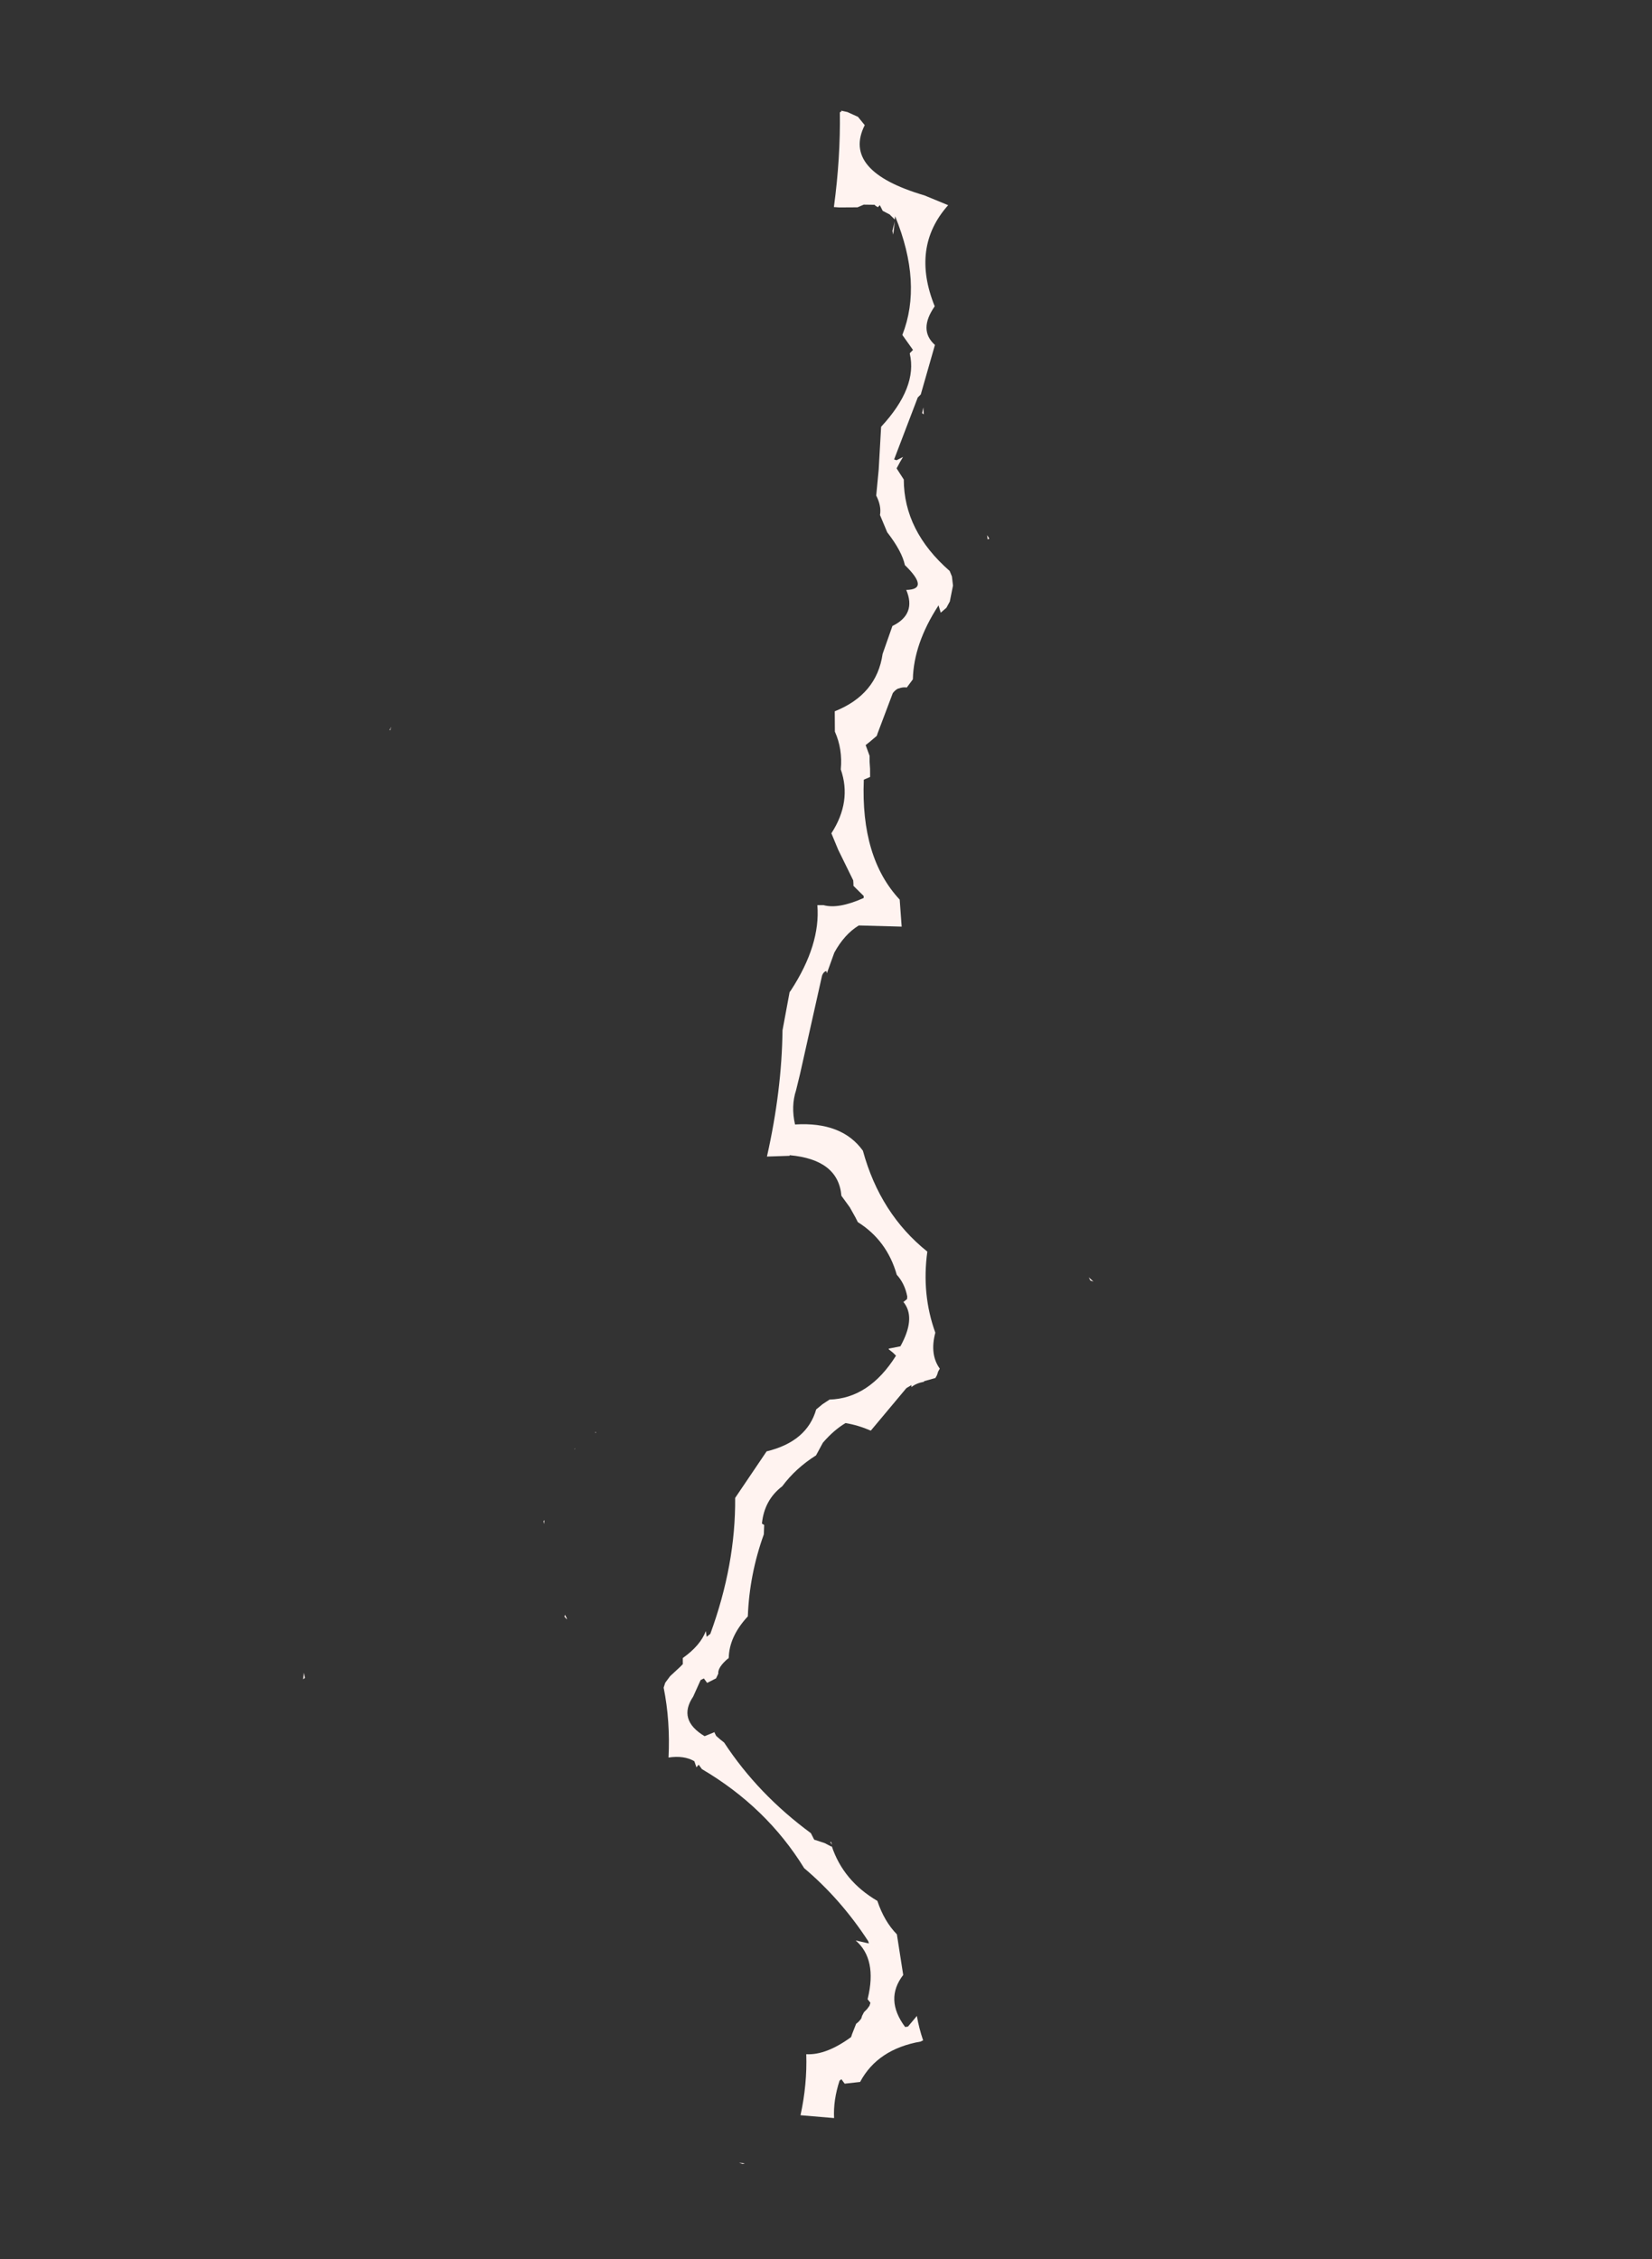 <?xml version="1.0" encoding="UTF-8" standalone="no"?>
<svg xmlns:ffdec="https://www.free-decompiler.com/flash" xmlns:xlink="http://www.w3.org/1999/xlink" ffdec:objectType="frame" height="290.55px" width="212.45px" xmlns="http://www.w3.org/2000/svg">
  <rect width="100%" height="100%" fill="#333333" stroke="none"/>
  <g transform="matrix(1.0, 0.0, 0.0, 1.0, -299.25, -46.85)">
    <use ffdec:characterId="16" height="71.1" transform="matrix(-0.514, 1.572, -1.572, -0.514, 490.283, 88.09)" width="154.2" xlink:href="#shape0"/>
  </g>
  <defs>
    <g id="shape0" transform="matrix(1.0, 0.0, 0.0, 1.0, -1.7, 50.25)">
      <path d="M8.25 -4.1 L8.5 -4.15 8.25 -3.65 8.15 -3.05 7.8 -2.7 8.0 -2.6 7.95 -2.4 7.9 -2.3 8.15 -1.5 8.5 -1.1 8.95 0.25 9.05 0.65 Q5.25 1.35 1.9 2.5 L1.8 2.4 1.75 2.45 1.7 1.95 1.75 1.5 1.8 1.05 2.25 0.35 Q6.2 0.95 6.0 -5.75 L6.15 -7.75 Q10.15 -6.0 13.95 -9.2 16.1 -8.55 16.8 -10.15 L20.8 -10.3 21.1 -10.15 26.25 -9.9 26.25 -10.1 25.85 -10.5 26.3 -10.4 26.85 -10.3 27.5 -11.1 Q31.3 -12.35 33.15 -16.7 L33.5 -17.0 34.15 -17.3 35.4 -17.45 35.95 -17.35 36.45 -17.05 35.95 -16.7 36.0 -16.7 Q39.4 -15.8 42.05 -16.6 L42.8 -16.35 Q42.85 -16.05 43.05 -15.8 43.15 -15.6 43.55 -15.45 L46.9 -15.3 47.1 -15.3 47.75 -14.9 48.05 -14.7 48.75 -15.25 49.2 -15.4 49.7 -15.6 50.3 -15.8 50.65 -15.4 Q56.5 -17.05 58.65 -20.95 L60.6 -21.75 61.55 -18.55 Q62.55 -17.7 64.15 -17.4 L65.85 -17.35 65.7 -17.25 Q65.85 -17.05 66.15 -17.05 L73.95 -17.8 75.25 -17.9 Q76.55 -17.9 77.8 -18.65 76.45 -22.05 78.1 -24.3 82.35 -27.1 84.0 -31.5 87.3 -32.1 89.8 -34.05 91.55 -34.15 92.35 -35.25 L92.6 -35.2 92.9 -35.2 93.15 -35.15 93.65 -34.4 93.7 -34.4 Q94.0 -33.85 94.4 -33.6 L94.25 -33.55 94.6 -33.25 98.6 -31.65 Q98.5 -30.6 98.65 -29.6 99.45 -28.9 100.65 -28.4 L101.75 -28.2 Q103.2 -27.0 104.85 -26.45 106.3 -25.45 108.1 -25.85 L108.15 -26.05 108.85 -26.25 Q112.15 -26.15 115.3 -27.05 117.25 -26.15 118.85 -26.65 L118.85 -26.6 118.9 -26.65 118.9 -26.6 Q119.8 -26.05 120.25 -26.25 L120.65 -26.2 121.2 -25.65 120.95 -25.3 121.15 -25.1 122.55 -24.95 Q124.65 -24.35 125.2 -26.75 L124.65 -27.4 124.7 -27.4 124.9 -27.6 125.05 -27.95 125.2 -28.35 Q128.2 -32.1 129.8 -36.95 L130.2 -37.35 130.2 -38.2 130.3 -38.8 130.25 -38.8 Q132.55 -40.5 133.2 -43.5 134.55 -44.5 135.2 -45.75 L138.05 -47.2 Q140.3 -46.4 141.85 -48.6 L141.75 -48.8 140.75 -49.2 Q141.6 -49.65 142.4 -50.25 L142.55 -50.1 Q144.15 -47.1 147.0 -46.6 L147.5 -45.5 147.25 -45.15 147.4 -45.05 Q149.0 -45.05 150.3 -45.55 L150.9 -43.0 Q148.45 -42.75 146.25 -41.95 145.85 -43.45 143.9 -44.85 L143.65 -44.85 142.8 -44.9 Q142.65 -45.0 142.55 -45.05 L142.3 -45.15 142.05 -45.15 141.75 -45.2 141.45 -45.35 141.15 -45.45 140.9 -45.45 140.7 -45.15 140.65 -45.15 Q137.5 -44.9 136.65 -42.85 L136.55 -43.9 136.4 -43.8 Q133.95 -40.75 132.55 -37.3 128.95 -33.05 127.7 -27.35 L127.45 -27.0 127.7 -26.9 127.3 -26.6 Q127.1 -25.7 127.65 -24.6 124.9 -23.85 122.6 -22.55 L122.5 -22.55 122.2 -22.55 121.6 -22.75 120.7 -23.25 120.4 -23.4 119.95 -23.25 Q118.6 -24.25 117.4 -24.3 L117.8 -24.5 117.5 -24.7 Q111.75 -24.9 106.85 -23.25 L102.65 -24.45 Q100.95 -27.2 98.35 -27.1 L97.8 -27.45 97.3 -27.85 Q96.25 -30.75 92.45 -31.7 L92.3 -31.4 92.15 -31.0 92.1 -31.0 91.65 -31.8 91.35 -31.85 Q89.1 -32.2 88.3 -30.95 L88.0 -31.15 87.8 -31.1 Q86.9 -30.6 86.45 -29.8 84.15 -28.25 83.5 -25.65 L83.2 -25.35 82.6 -24.7 81.95 -23.8 Q79.35 -22.7 80.2 -19.0 L80.25 -19.0 80.85 -17.35 Q75.6 -16.85 71.15 -15.45 L68.15 -15.05 68.0 -15.1 Q63.9 -16.2 61.05 -15.0 L60.9 -15.45 Q60.85 -16.65 59.4 -18.25 L59.25 -18.2 58.75 -17.2 58.6 -17.15 58.35 -17.05 56.45 -15.2 55.4 -14.3 Q52.55 -15.05 50.45 -13.45 48.9 -13.1 47.8 -12.1 L46.3 -11.6 Q44.05 -14.3 40.9 -13.75 L38.6 -13.8 Q37.15 -15.3 35.6 -13.95 35.0 -15.7 33.8 -13.25 32.85 -12.7 31.8 -11.15 L30.7 -10.2 Q30.0 -10.1 29.35 -9.45 L27.35 -9.0 24.15 -8.15 Q20.35 -9.9 18.05 -8.5 L18.0 -8.5 17.7 -8.65 16.85 -7.5 Q12.55 -7.75 8.25 -4.1 M8.65 -4.2 L9.65 -4.4 9.4 -4.25 8.65 -4.2 M29.9 -18.75 L29.6 -18.6 29.8 -18.85 29.9 -18.75 M22.2 -11.0 L22.15 -10.85 21.7 -10.8 22.2 -11.0 M82.2 -44.5 L82.2 -44.25 82.0 -44.05 82.2 -44.5 M119.75 -13.5 L119.6 -13.5 119.8 -13.7 119.9 -13.75 119.75 -13.5 M130.2 4.4 L130.55 4.2 130.7 4.3 129.95 4.45 130.2 4.4 M130.15 -38.8 L130.0 -38.6 129.95 -38.65 130.15 -38.8 M155.9 -39.6 L155.8 -40.05 155.9 -39.9 155.9 -39.6 M113.2 -9.65 L113.1 -9.7 113.4 -9.75 113.2 -9.65 M107.15 -10.2 L107.1 -10.2 107.05 -10.25 107.15 -10.2 M105.4 -11.3 L105.35 -11.35 105.4 -11.4 105.4 -11.3 M58.45 20.8 L58.45 20.85 58.15 20.8 58.45 20.8" fill="#fff3f0" fill-rule="evenodd" stroke="none"/>
    </g>
  </defs>
</svg>
